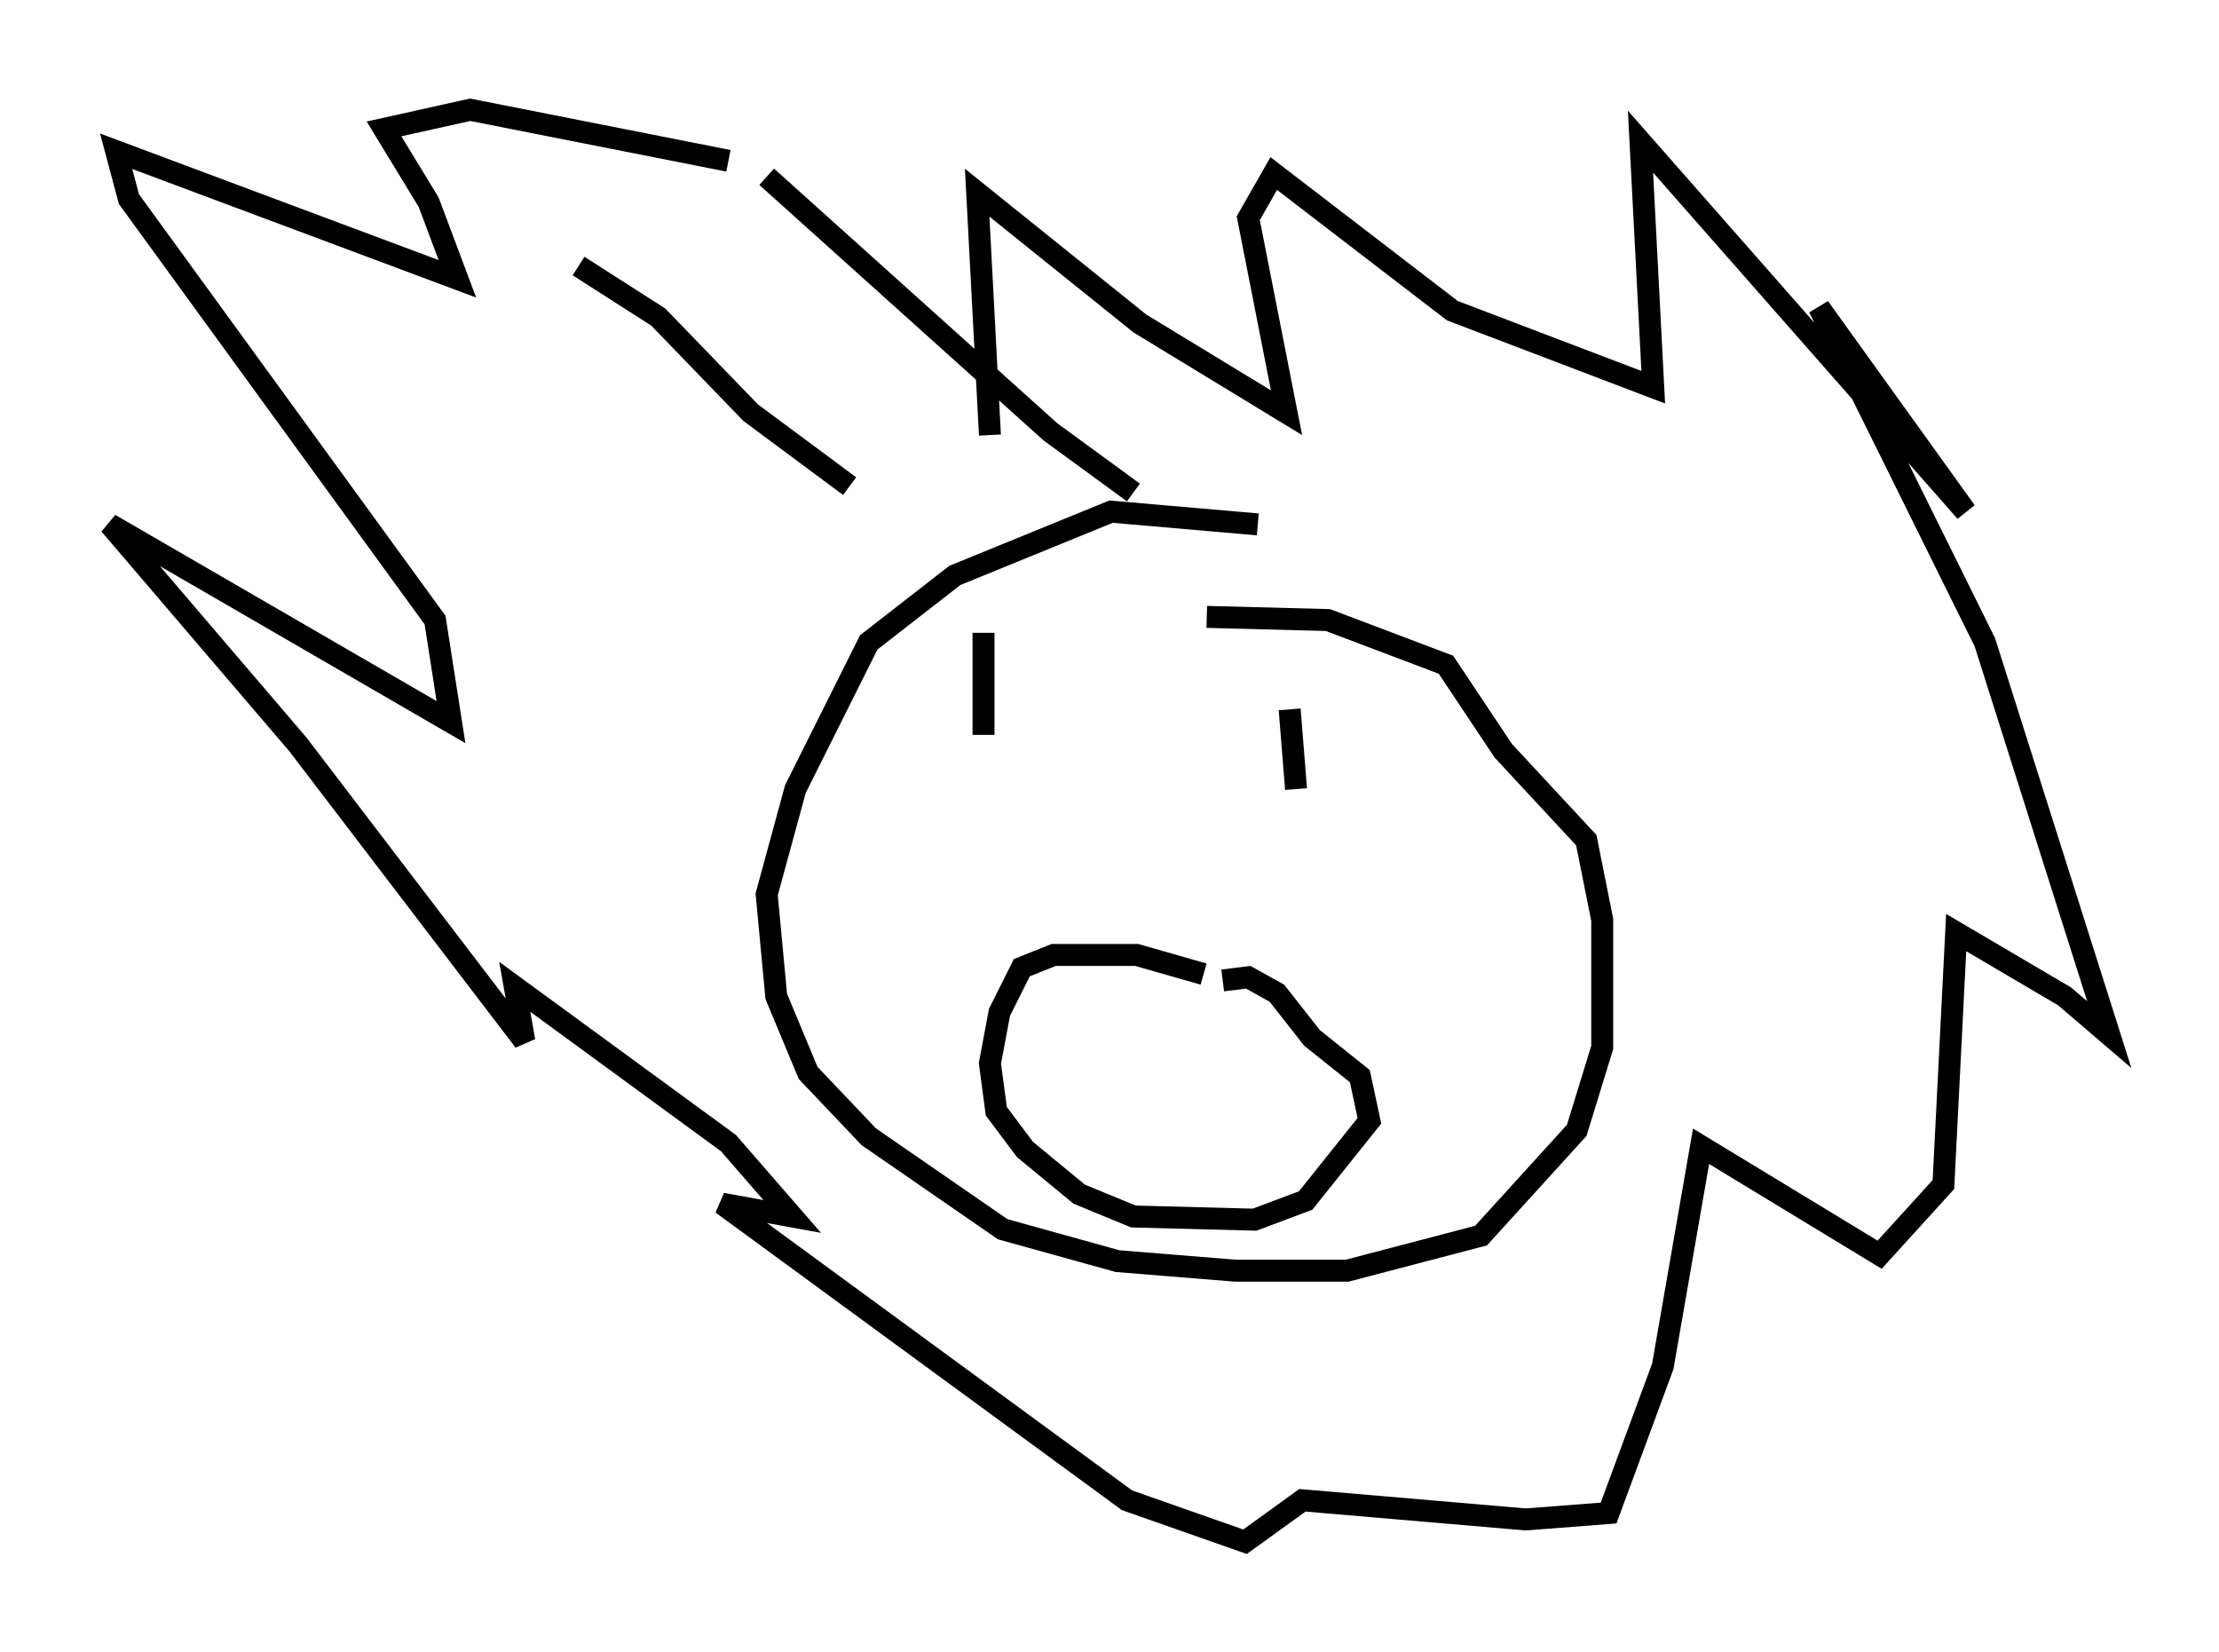 <?xml version="1.0" encoding="utf-8" ?>
<svg baseProfile="full" height="75.218" version="1.1" width="101.072" xmlns="http://www.w3.org/2000/svg" xmlns:ev="http://www.w3.org/2001/xml-events" xmlns:xlink="http://www.w3.org/1999/xlink"><defs /><rect fill="white" height="75.218" width="101.072" x="0" y="0" /><path d="M58.452, 25.045 m-1.162, -1.162 l-6.682, -0.581 -7.117, 2.905 l-3.922, 3.05 -3.341, 6.682 l-1.307, 4.793 0.436, 4.648 l1.453, 3.486 2.76, 2.905 l6.101, 4.212 5.229, 1.453 l5.374, 0.436 5.084, 0.0 l6.101, -1.598 4.358, -4.793 l1.162, -3.777 0.0, -5.81 l-0.726, -3.631 -3.777, -4.067 l-2.615, -3.922 -5.374, -2.034 l-5.52, -0.145 m-0.145, 16.268 l-3.05, -0.872 -3.777, 0.0 l-1.453, 0.581 -1.017, 2.034 l-0.436, 2.324 0.291, 2.179 l1.307, 1.743 2.469, 2.034 l2.469, 1.017 5.52, 0.145 l2.324, -0.872 2.905, -3.631 l-0.436, -2.034 -2.179, -1.743 l-1.598, -2.034 -1.307, -0.726 l-1.162, 0.145 m-10.894, -15.832 l0.0, 4.648 m13.944, -1.162 l0.291, 3.631 m-7.408, -13.508 l-3.777, -2.76 -12.927, -11.62 m3.777, 14.089 l-4.503, -3.341 -4.212, -4.358 l-3.631, -2.324 m6.827, -4.793 l-11.765, -2.324 -3.922, 0.872 l2.034, 3.341 1.307, 3.486 l-15.542, -5.81 0.581, 2.179 l13.944, 19.173 0.726, 4.648 l-15.542, -9.006 8.57, 10.022 l10.313, 13.508 -0.436, -2.469 l9.732, 7.117 2.905, 3.341 l-3.196, -0.581 18.447, 13.508 l5.374, 1.888 2.615, -1.888 l10.168, 0.872 3.777, -0.291 l2.469, -6.682 1.743, -10.022 l8.134, 4.939 2.905, -3.196 l0.581, -11.475 4.939, 2.905 l2.034, 1.743 -5.665, -17.866 l-7.553, -15.251 6.682, 9.296 l-14.816, -16.849 0.581, 11.184 l-9.151, -3.486 -8.134, -6.246 l-1.162, 2.034 1.743, 8.86 l-6.682, -4.067 -7.408, -5.955 l0.581, 11.039 " fill="none" stroke="black" stroke-width="1" /></svg>